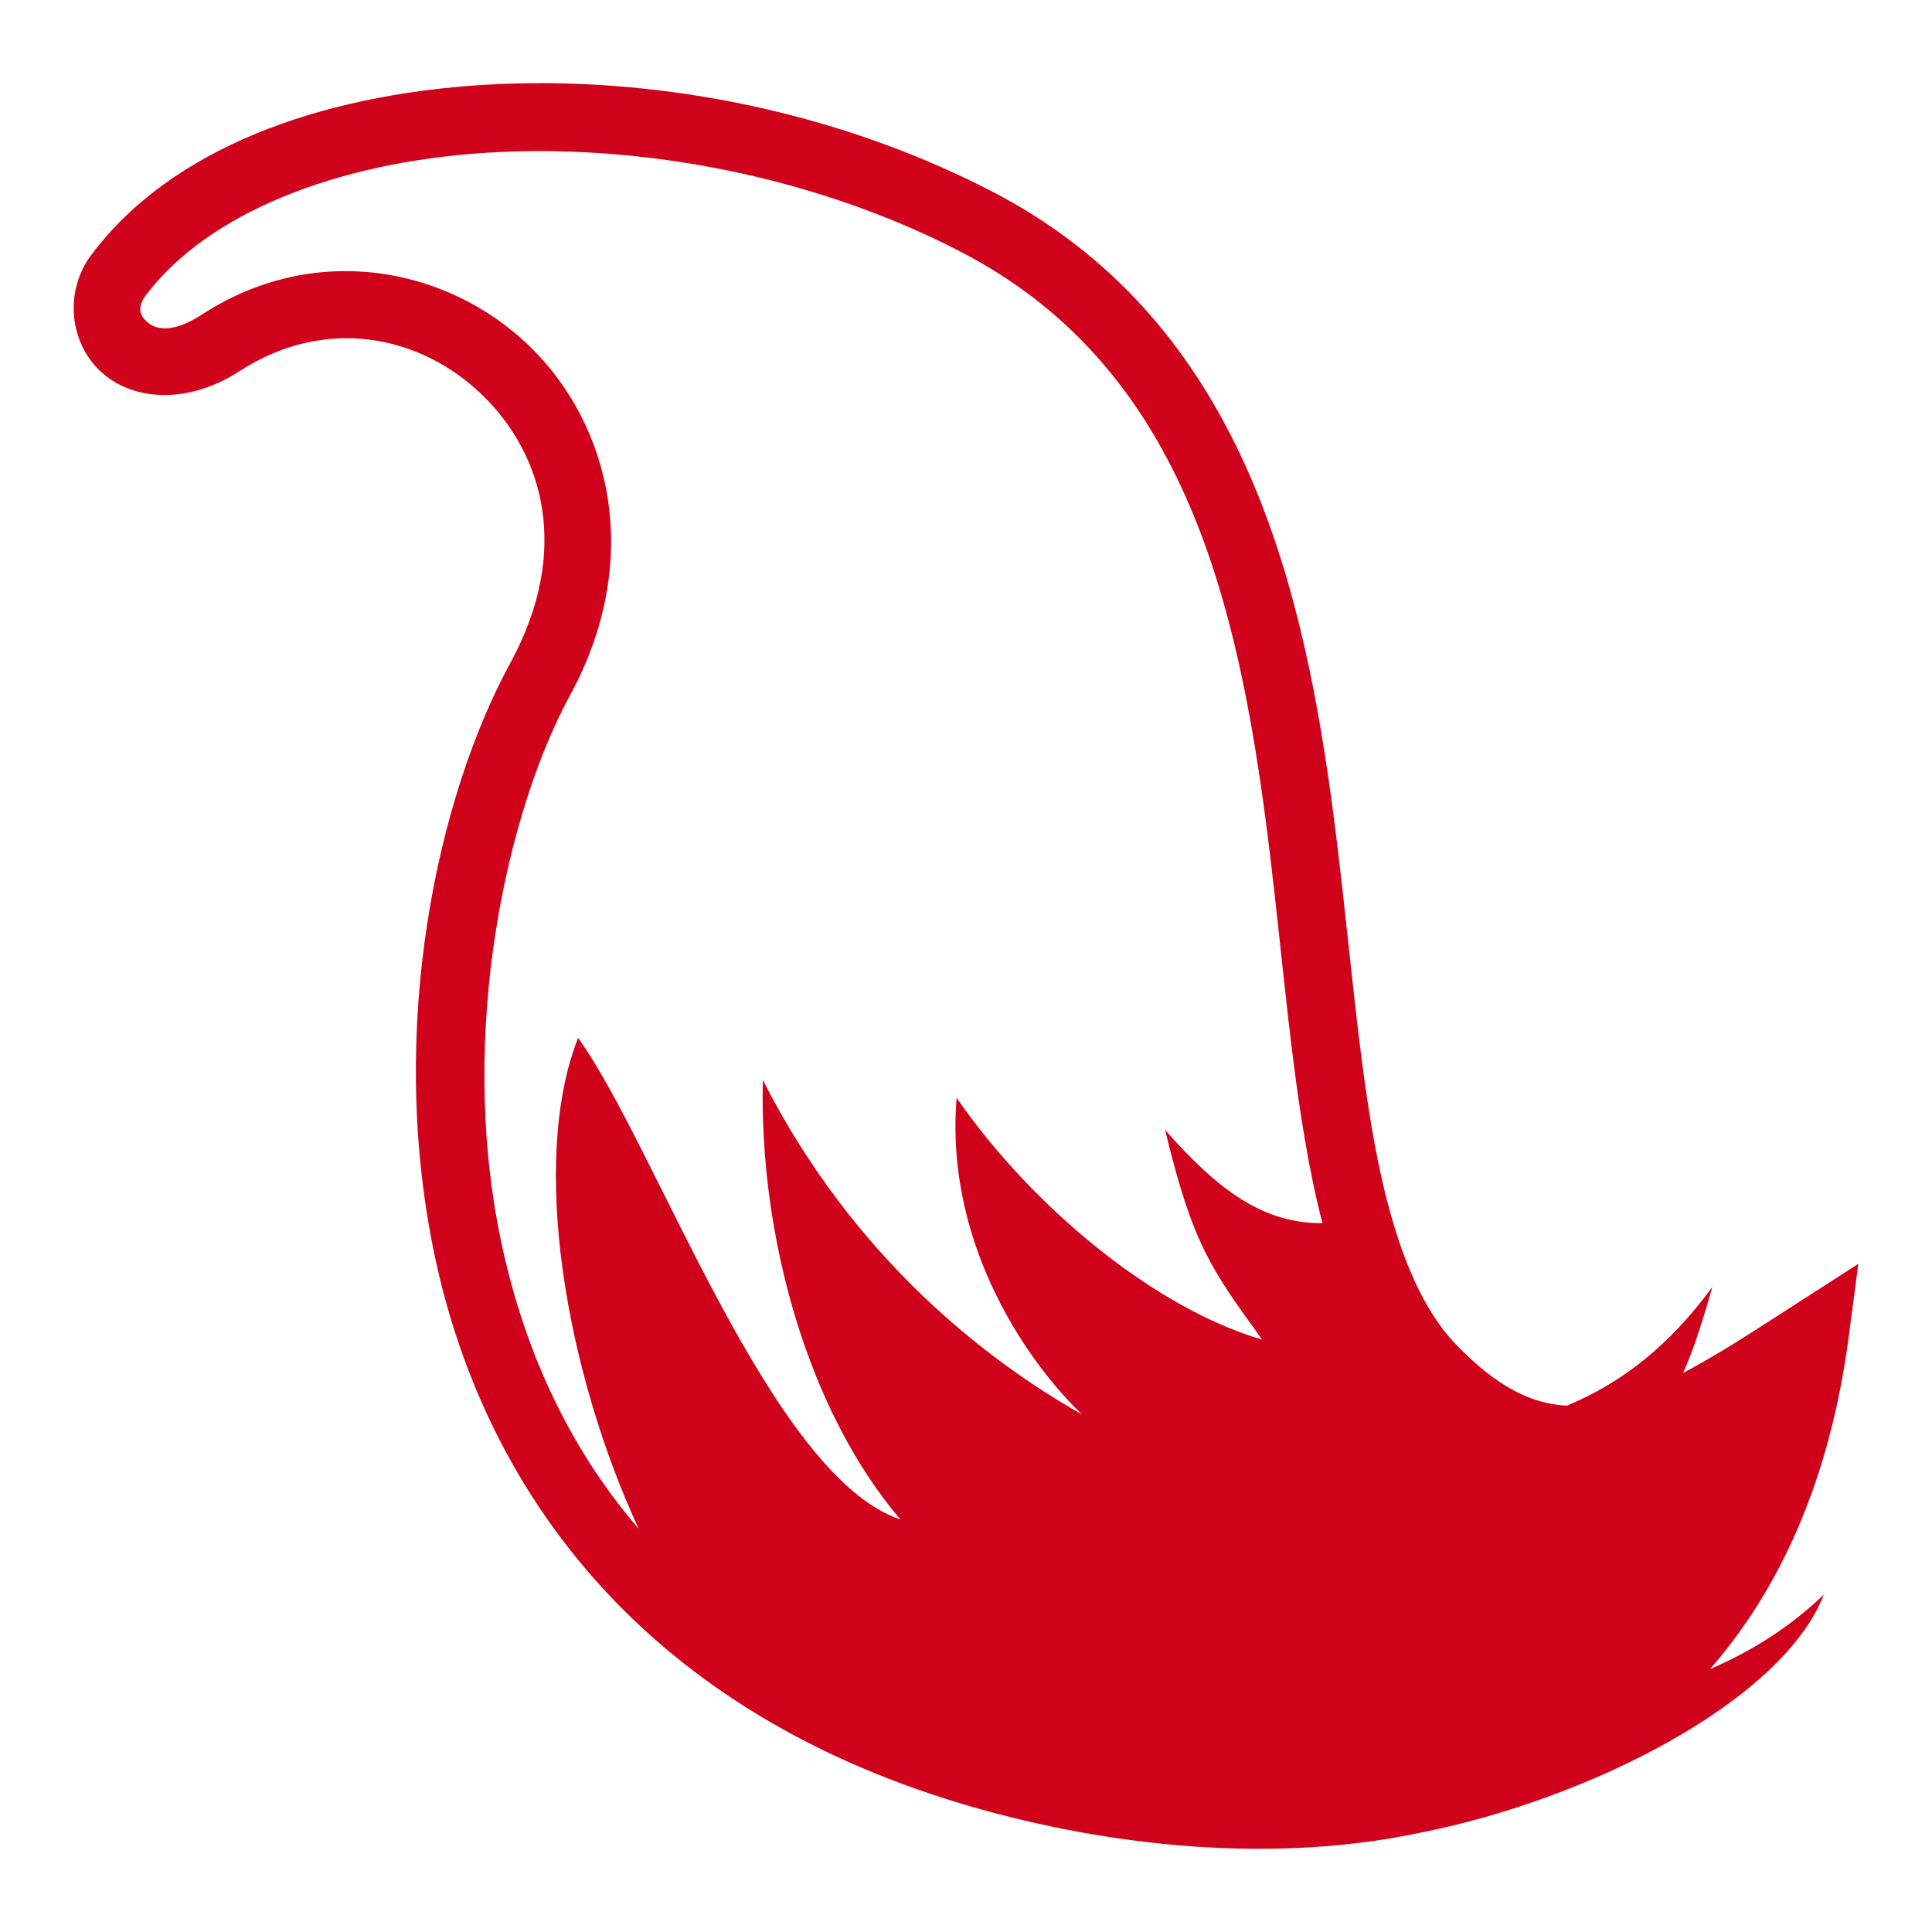 <svg xmlns="http://www.w3.org/2000/svg" viewBox="0 0 512 512" style="height: 512px; width: 512px;"><g class="" transform="translate(0,0)" style="touch-action: none;"><path d="M144.734 22.04c-5.61-.035-11.163.12-16.634.456-43.77 2.7-82.904 17.003-103.862 44.996-7.506 10.027-5.682 23.91 2.95 31.42 8.635 7.51 23.004 8.053 36.234-.52 22.84-14.805 47.933-9.572 64.27 6.172 16.34 15.745 23.736 41.453 7.54 71.145-19.17 35.143-32.716 96.153-20.146 156.526 12.57 60.374 52.968 119.76 139.728 145.772 33.476 10.036 78.825 16.75 121.645 7.666 44.507-8.788 95.85-34.758 106.892-63.11-9.25 8.885-19.44 15.14-30.202 19.79 18.306-20.92 31.735-49.732 36.79-88.174l2.53-19.24-16.322 10.496c-10.503 6.755-20.585 13.403-30.093 18.396 2.638-5.872 5.038-13.22 7.73-22.777-11.097 15.19-23.73 25.355-38.598 31.472-9.234-.503-18.353-4.867-29.21-16.097-11.358-11.747-18.12-32.095-22.463-57.666-4.344-25.572-6.46-55.927-10.668-86.877-8.42-61.902-25.912-127.873-89.74-161.035-36.955-19.2-79.092-28.577-118.372-28.813zm-.123 18.01c36.462.255 76.11 9.065 110.197 26.774 56.393 29.3 71.994 87.14 80.203 147.488 4.104 30.175 6.186 60.554 10.758 87.465 1.316 7.753 2.835 15.242 4.693 22.385-15.448.04-27.254-8.307-41.704-24.717 7.385 30.41 11.99 36.534 25.705 55.55-28.22-8.235-60.64-34.74-80.95-64.063-3.274 40.047 20.223 71.574 33.275 83.93-25.176-14.196-60.713-41.536-84.623-88.655-1.016 41.426 11.93 87.732 36.45 116.465-34.515-11.536-64.97-99.472-85.42-127.633-13.04 33.217-2.948 89.085 16.072 130.122-19.628-22.838-30.887-49.375-36.555-76.596-11.524-55.342 1.75-113.847 18.325-144.238 19.55-35.842 10.915-71.75-10.85-92.726-21.768-20.976-56.854-27.564-86.554-8.315-8.56 5.55-12.688 3.732-14.626 2.045-1.94-1.687-2.76-3.84-.356-7.053 16.106-21.514 50.135-35.324 90.56-37.817 5.052-.312 10.195-.45 15.403-.414z" fill="#d0021b" fill-opacity="1"></path></g></svg>